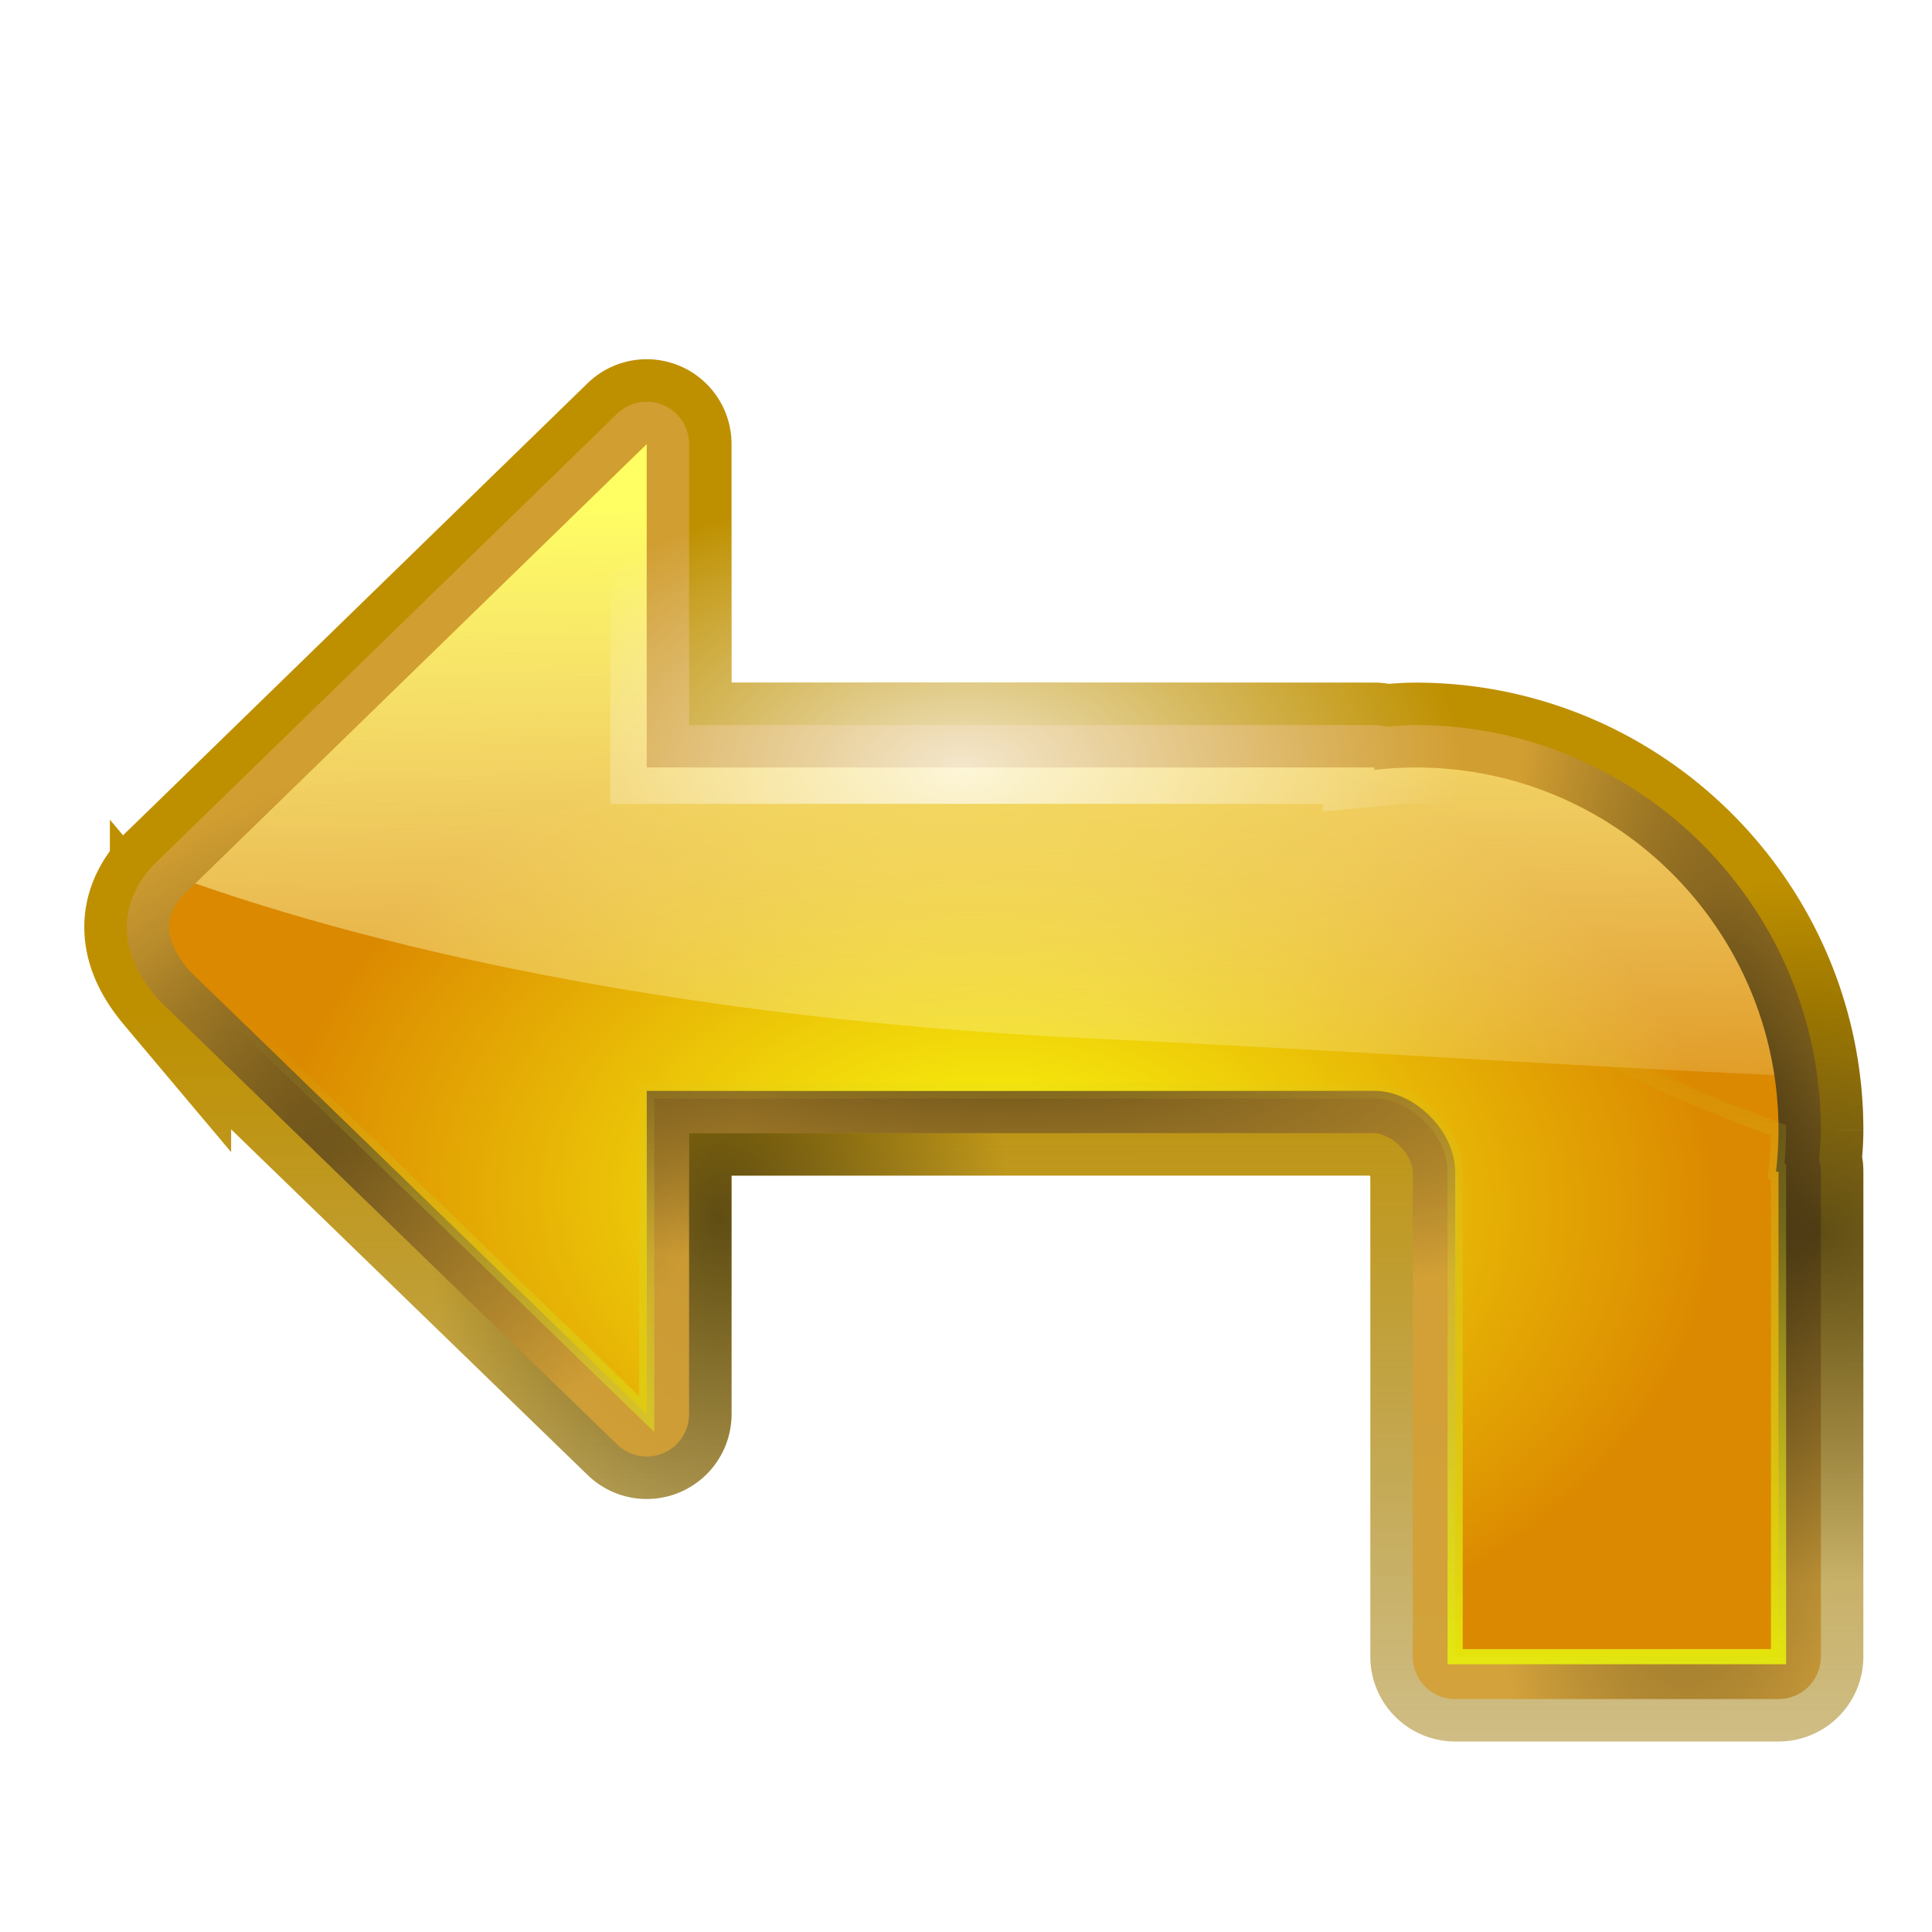 <?xml version="1.0" encoding="UTF-8" standalone="no"?>
<!-- Created with Inkscape (http://www.inkscape.org/) -->

<svg
   xmlns:dc="http://purl.org/dc/elements/1.1/"
   xmlns:cc="http://creativecommons.org/ns#"
   xmlns:rdf="http://www.w3.org/1999/02/22-rdf-syntax-ns#"
   xmlns:svg="http://www.w3.org/2000/svg"
   xmlns="http://www.w3.org/2000/svg"
   xmlns:xlink="http://www.w3.org/1999/xlink"
   xmlns:sodipodi="http://sodipodi.sourceforge.net/DTD/sodipodi-0.dtd"
   xmlns:inkscape="http://www.inkscape.org/namespaces/inkscape"
   width="24"
   height="24"
   viewBox="0 0 6.35 6.35"
   version="1.1"
   id="svg4864"
   inkscape:version="0.92.4 (unknown)"
   sodipodi:docname="lc_undo.svg"
   inkscape:export-filename="/home/rizmut/Dokumen/Rizmut/Github/libreoffice-style-karasa-jaga/build/next/cmd/lc_undo.png"
   inkscape:export-xdpi="18"
   inkscape:export-ydpi="18">
  <defs
     id="defs4858">
    <radialGradient
       gradientUnits="userSpaceOnUse"
       gradientTransform="matrix(0.979,0,0,0.973,133,20.876)"
       r="55.148"
       cy="-0.215"
       cx="48"
       id="radialGradient9776">
      <stop
         id="stop9772"
         style="stop-color:#fcff0f;stop-opacity:1"
         offset="0" />
      <stop
         id="stop9774"
         style="stop-color:#db8900;stop-opacity:1;"
         offset="1" />
    </radialGradient>
    <linearGradient
       inkscape:collect="always"
       id="linearGradient3238">
      <stop
         style="stop-color:#be9000;stop-opacity:1"
         offset="0"
         id="stop3240" />
      <stop
         style="stop-color:#7a5d00;stop-opacity:0;"
         offset="1"
         id="stop3242" />
    </linearGradient>
    <linearGradient
       inkscape:collect="always"
       xlink:href="#linearGradient3238"
       id="linearGradient9426"
       x1="7.157"
       y1="63.929"
       x2="7.187"
       y2="156.358"
       gradientUnits="userSpaceOnUse" />
    <radialGradient
       id="XMLID_4_"
       cx="48"
       cy="-0.215"
       r="55.148"
       gradientTransform="matrix(0.979,0,0,0.973,133,20.876)"
       gradientUnits="userSpaceOnUse">
      <stop
         offset="0"
         style="stop-color:#cfd13d;stop-opacity:1;"
         id="stop3082" />
      <stop
         offset="1"
         style="stop-color:#db8900;stop-opacity:1;"
         id="stop3090" />
    </radialGradient>
    <linearGradient
       id="linearGradient3751">
      <stop
         style="stop-color:#beba2c;stop-opacity:1;"
         offset="0"
         id="stop3753" />
      <stop
         style="stop-color:#b6be2c;stop-opacity:0;"
         offset="1"
         id="stop3755" />
    </linearGradient>
    <linearGradient
       id="linearGradient3449">
      <stop
         id="stop3451"
         offset="0"
         style="stop-color:#000000;stop-opacity:1;" />
      <stop
         id="stop3453"
         offset="1"
         style="stop-color:#000000;stop-opacity:0;" />
    </linearGradient>
    <linearGradient
       id="linearGradient3260"
       inkscape:collect="always">
      <stop
         id="stop3262"
         offset="0"
         style="stop-color:#ffffff;stop-opacity:1;" />
      <stop
         id="stop3264"
         offset="1"
         style="stop-color:#ffffff;stop-opacity:0;" />
    </linearGradient>
    <linearGradient
       id="linearGradient3344">
      <stop
         id="stop3346"
         offset="0"
         style="stop-color:#fdff63;stop-opacity:1;" />
      <stop
         id="stop3348"
         offset="1"
         style="stop-color:#ffffff;stop-opacity:0;" />
    </linearGradient>
    <radialGradient
       id="radialGradient9493"
       cx="48"
       cy="-0.215"
       r="55.148"
       gradientTransform="matrix(0.979,0,0,0.973,133,20.876)"
       gradientUnits="userSpaceOnUse">
      <stop
         offset="0"
         style="stop-color:#cfd13d;stop-opacity:1;"
         id="stop9489" />
      <stop
         offset="1"
         style="stop-color:#db8900;stop-opacity:1;"
         id="stop9491" />
    </radialGradient>
    <linearGradient
       id="linearGradient3528">
      <stop
         style="stop-color:#eaf209;stop-opacity:1;"
         offset="0"
         id="stop3530" />
      <stop
         style="stop-color:#c7c634;stop-opacity:0;"
         offset="1"
         id="stop3532" />
    </linearGradient>
    <linearGradient
       id="linearGradient3295">
      <stop
         style="stop-color:#fffe63;stop-opacity:1;"
         offset="0"
         id="stop3297" />
      <stop
         style="stop-color:#ffffff;stop-opacity:0;"
         offset="1"
         id="stop3299" />
    </linearGradient>
    <linearGradient
       inkscape:collect="always"
       xlink:href="#linearGradient3528"
       id="linearGradient9701"
       x1="71.014"
       y1="111.324"
       x2="71.048"
       y2="64.538"
       gradientUnits="userSpaceOnUse" />
    <filter
       inkscape:collect="always"
       style="color-interpolation-filters:sRGB"
       id="filter9707"
       x="-0.02"
       width="1.04"
       y="-0.027"
       height="1.053">
      <feGaussianBlur
         inkscape:collect="always"
         stdDeviation="0.884"
         id="feGaussianBlur9709" />
    </filter>
    <linearGradient
       inkscape:collect="always"
       xlink:href="#linearGradient3295"
       id="linearGradient9717"
       x1="71.809"
       y1="30.339"
       x2="72.416"
       y2="76.767"
       gradientUnits="userSpaceOnUse" />
    <radialGradient
       inkscape:collect="always"
       xlink:href="#linearGradient3528"
       id="radialGradient9725"
       cx="61.746"
       cy="81.788"
       fx="61.746"
       fy="81.788"
       r="53.588"
       gradientTransform="matrix(0.601,-0.014,0.014,0.601,23.533,29.771)"
       gradientUnits="userSpaceOnUse" />
    <radialGradient
       inkscape:collect="always"
       xlink:href="#radialGradient9776"
       id="radialGradient9729"
       gradientUnits="userSpaceOnUse"
       gradientTransform="matrix(0.893,0.024,-0.016,0.601,5.936,27.199)"
       cx="68.345"
       cy="79.286"
       fx="68.345"
       fy="79.286"
       r="53.588" />
    <radialGradient
       inkscape:collect="always"
       xlink:href="#linearGradient3260"
       id="radialGradient9739"
       cx="63.531"
       cy="42.763"
       fx="63.531"
       fy="42.763"
       r="58.685"
       gradientTransform="matrix(0.562,-0.009,0.005,0.326,27.601,34.713)"
       gradientUnits="userSpaceOnUse" />
    <radialGradient
       inkscape:collect="always"
       xlink:href="#linearGradient3449"
       id="radialGradient9751"
       cx="64.245"
       cy="66.666"
       fx="64.245"
       fy="66.666"
       r="55.884"
       gradientTransform="matrix(0.998,0.063,-0.018,0.278,1.304,44.093)"
       gradientUnits="userSpaceOnUse" />
    <radialGradient
       inkscape:collect="always"
       xlink:href="#linearGradient3449"
       id="radialGradient9755"
       gradientUnits="userSpaceOnUse"
       gradientTransform="matrix(-0.043,0.999,-0.271,-0.012,118.531,-6.435)"
       cx="79.843"
       cy="8.711"
       fx="79.843"
       fy="8.711"
       r="55.884" />
    <radialGradient
       inkscape:collect="always"
       xlink:href="#linearGradient3449"
       id="radialGradient9759"
       gradientUnits="userSpaceOnUse"
       gradientTransform="matrix(-0.501,0.395,-0.258,-0.327,153.613,158.001)"
       cx="86.404"
       cy="355.989"
       fx="86.404"
       fy="355.989"
       r="55.884" />
    <radialGradient
       inkscape:collect="always"
       xlink:href="#linearGradient3449"
       id="radialGradient9780"
       gradientUnits="userSpaceOnUse"
       gradientTransform="matrix(0.014,0.454,-0.326,0.01,90.284,60.9)"
       cx="34.104"
       cy="132.827"
       fx="34.104"
       fy="132.827"
       r="58.685" />
    <radialGradient
       inkscape:collect="always"
       xlink:href="#linearGradient3449"
       id="radialGradient9784"
       gradientUnits="userSpaceOnUse"
       gradientTransform="matrix(0.363,0.215,-0.196,0.331,88.403,105.155)"
       cx="32.629"
       cy="-101.061"
       fx="32.629"
       fy="-101.061"
       r="58.685" />
  </defs>
  <sodipodi:namedview
     id="base"
     pagecolor="#ffffff"
     bordercolor="#666666"
     borderopacity="1.0"
     inkscape:pageopacity="0.0"
     inkscape:pageshadow="2"
     inkscape:zoom="19.916641"
     inkscape:cx="12.000016"
     inkscape:cy="12.000017"
     inkscape:document-units="mm"
     inkscape:current-layer="g4818"
     showgrid="true"
     units="px"
     inkscape:snap-global="true"
     showguides="false">
    <inkscape:grid
       type="xygrid"
       id="grid9341"
       spacingx="0.132"
       spacingy="0.132" />
  </sodipodi:namedview>
  <g
     inkscape:label="Layer 1"
     inkscape:groupmode="layer"
     id="layer1"
     transform="translate(0,-290.65)">
    <g
       id="g4818"
       transform="matrix(0.188,0,0,0.188,0,241.312)">
      <path
         transform="matrix(0.265,0,0,0.265,0,263.133)"
         id="path9418"
         d="m 42.619,25.07 a 1.596,1.596 0 0 0 -1.066,0.451 l -30.195,29.387 0.057,-0.051 c -1.094,0.966 -1.854,2.251 -1.854,3.66 0,1.409 0.674,2.691 1.688,3.896 a 1.596,1.596 0 0 0 0.111,0.119 L 41.555,91.812 a 1.596,1.596 0 0 0 2.707,-1.146 V 70.93 h 46.404 c 0.802,0 1.79,0.45 2.539,1.199 0.749,0.749 1.199,1.736 1.199,2.537 V 95.709 106.666 A 1.596,1.596 0 0 0 96,108.262 h 21.334 a 1.596,1.596 0 0 0 1.596,-1.596 V 74.666 a 1.596,1.596 0 0 0 -0.125,-0.621 1.596,1.596 0 0 0 0,-0.002 c 0.06,-0.694 0.124,-1.386 0.125,-2.102 a 1.596,1.596 0 0 0 0,-0.002 C 118.929,57.855 107.477,46.403 93.393,46.404 c -0.718,3.18e-4 -1.413,0.065 -2.109,0.125 a 1.596,1.596 0 0 0 -0.617,-0.125 H 44.262 V 26.666 a 1.596,1.596 0 0 0 -1.643,-1.596 z"
         style="fill:none;stroke:url(#linearGradient9426);stroke-width:8;stroke-linecap:butt;stroke-linejoin:miter;stroke-miterlimit:4;stroke-dasharray:none;stroke-opacity:1"
         inkscape:connector-curvature="0" />
      <path
         id="path9778"
         d="m 42.619,25.07 a 1.596,1.596 0 0 0 -1.066,0.451 l -30.195,29.387 0.057,-0.051 c -1.094,0.966 -1.854,2.251 -1.854,3.66 0,1.409 0.674,2.691 1.688,3.896 a 1.596,1.596 0 0 0 0.111,0.119 L 41.555,91.812 a 1.596,1.596 0 0 0 2.707,-1.146 V 70.93 h 46.404 c 0.802,0 1.79,0.45 2.539,1.199 0.749,0.749 1.199,1.736 1.199,2.537 V 95.709 106.666 A 1.596,1.596 0 0 0 96,108.262 h 21.334 a 1.596,1.596 0 0 0 1.596,-1.596 V 74.666 a 1.596,1.596 0 0 0 -0.125,-0.621 1.596,1.596 0 0 0 0,-0.002 c 0.06,-0.694 0.124,-1.386 0.125,-2.102 a 1.596,1.596 0 0 0 0,-0.002 C 118.929,57.855 107.477,46.403 93.393,46.404 c -0.718,3.18e-4 -1.413,0.065 -2.109,0.125 a 1.596,1.596 0 0 0 -0.617,-0.125 H 44.262 V 26.666 a 1.596,1.596 0 0 0 -1.643,-1.596 z"
         style="opacity:0.5;fill:none;stroke:url(#radialGradient9780);stroke-width:8;stroke-linecap:butt;stroke-linejoin:miter;stroke-miterlimit:4;stroke-dasharray:none;stroke-opacity:1"
         transform="matrix(0.265,0,0,0.265,0,263.133)"
         inkscape:connector-curvature="0" />
      <path
         transform="matrix(0.265,0,0,0.265,0,263.133)"
         d="m 42.584,23.873 a 2.795,2.795 0 0 0 -1.867,0.789 l -30.195,29.387 0.1,-0.092 c -1.257,1.11 -2.26,2.753 -2.26,4.561 0,1.807 0.852,3.339 1.969,4.668 a 2.795,2.795 0 0 0 0.195,0.207 l 30.195,29.279 a 2.795,2.795 0 0 0 4.74,-2.006 v -18.537 h 45.205 c 0.402,0 1.131,0.287 1.691,0.848 0.561,0.561 0.848,1.288 0.848,1.689 V 95.709 106.666 A 2.795,2.795 0 0 0 96,109.461 h 21.334 a 2.795,2.795 0 0 0 2.795,-2.795 V 74.666 a 2.795,2.795 0 0 0 -0.115,-0.789 c 0.049,-0.64 0.114,-1.272 0.115,-1.934 a 2.795,2.795 0 0 0 0,-0.004 c -3e-4,-14.733 -12.004,-26.735 -26.736,-26.734 a 2.795,2.795 0 0 0 -0.002,0 c -0.663,2.94e-4 -1.296,0.066 -1.938,0.115 A 2.795,2.795 0 0 0 90.666,45.205 H 45.461 V 26.666 a 2.795,2.795 0 0 0 -2.877,-2.793 z"
         id="path9731"
         style="fill:#d3a036;fill-opacity:0.914;stroke:none;stroke-width:1px;stroke-linecap:butt;stroke-linejoin:miter;stroke-opacity:1"
         inkscape:original="M 42.666016 26.666016 L 12.470703 56.052734 C 10.719484 57.599544 10.719484 59.303254 12.470703 61.386719 L 42.666016 90.666016 L 42.666016 69.333984 L 90.666016 69.333984 C 93.332687 69.333984 96 71.999346 96 74.666016 L 96 95.708984 L 96 106.66602 L 117.33398 106.66602 L 117.33398 74.666016 L 117.16992 74.666016 C 117.27297 73.76992 117.3329 72.860935 117.33398 71.939453 C 117.33371 58.717412 106.61462 47.999199 93.392578 48 C 92.470864 48.000408 91.562394 48.05967 90.666016 48.162109 L 90.666016 48 L 42.666016 48 L 42.666016 26.666016 z "
         inkscape:radius="2.795085"
         sodipodi:type="inkscape:offset" />
      <path
         transform="matrix(0.265,0,0,0.265,0,263.133)"
         style="opacity:0.5;fill:none;stroke:url(#radialGradient9784);stroke-width:8;stroke-linecap:butt;stroke-linejoin:miter;stroke-miterlimit:4;stroke-dasharray:none;stroke-opacity:1"
         d="m 42.619,25.07 a 1.596,1.596 0 0 0 -1.066,0.451 l -30.195,29.387 0.057,-0.051 c -1.094,0.966 -1.854,2.251 -1.854,3.66 0,1.409 0.674,2.691 1.688,3.896 a 1.596,1.596 0 0 0 0.111,0.119 L 41.555,91.812 a 1.596,1.596 0 0 0 2.707,-1.146 V 70.93 h 46.404 c 0.802,0 1.79,0.45 2.539,1.199 0.749,0.749 1.199,1.736 1.199,2.537 V 95.709 106.666 A 1.596,1.596 0 0 0 96,108.262 h 21.334 a 1.596,1.596 0 0 0 1.596,-1.596 V 74.666 a 1.596,1.596 0 0 0 -0.125,-0.621 1.596,1.596 0 0 0 0,-0.002 c 0.06,-0.694 0.124,-1.386 0.125,-2.102 a 1.596,1.596 0 0 0 0,-0.002 C 118.929,57.855 107.477,46.403 93.393,46.404 c -0.718,3.18e-4 -1.413,0.065 -2.109,0.125 a 1.596,1.596 0 0 0 -0.617,-0.125 H 44.262 V 26.666 a 1.596,1.596 0 0 0 -1.643,-1.596 z"
         id="path9782"
         inkscape:connector-curvature="0" />
      <path
         sodipodi:type="inkscape:offset"
         inkscape:radius="2.795085"
         inkscape:original="M 42.666016 26.666016 L 12.470703 56.052734 C 10.719484 57.599544 10.719484 59.303254 12.470703 61.386719 L 42.666016 90.666016 L 42.666016 69.333984 L 90.666016 69.333984 C 93.332687 69.333984 96 71.999346 96 74.666016 L 96 95.708984 L 96 106.66602 L 117.33398 106.66602 L 117.33398 74.666016 L 117.16992 74.666016 C 117.27297 73.76992 117.3329 72.860935 117.33398 71.939453 C 117.33371 58.717412 106.61462 47.999199 93.392578 48 C 92.470864 48.000408 91.562394 48.05967 90.666016 48.162109 L 90.666016 48 L 42.666016 48 L 42.666016 26.666016 z "
         style="opacity:0.5;fill:url(#radialGradient9751);fill-opacity:1;stroke:none;stroke-width:1px;stroke-linecap:butt;stroke-linejoin:miter;stroke-opacity:1"
         id="path9743"
         d="m 42.584,23.873 a 2.795,2.795 0 0 0 -1.867,0.789 l -30.195,29.387 0.1,-0.092 c -1.257,1.11 -2.26,2.753 -2.26,4.561 0,1.807 0.852,3.339 1.969,4.668 a 2.795,2.795 0 0 0 0.195,0.207 l 30.195,29.279 a 2.795,2.795 0 0 0 4.74,-2.006 v -18.537 h 45.205 c 0.402,0 1.131,0.287 1.691,0.848 0.561,0.561 0.848,1.288 0.848,1.689 V 95.709 106.666 A 2.795,2.795 0 0 0 96,109.461 h 21.334 a 2.795,2.795 0 0 0 2.795,-2.795 V 74.666 a 2.795,2.795 0 0 0 -0.115,-0.789 c 0.049,-0.64 0.114,-1.272 0.115,-1.934 a 2.795,2.795 0 0 0 0,-0.004 c -3e-4,-14.733 -12.004,-26.735 -26.736,-26.734 a 2.795,2.795 0 0 0 -0.002,0 c -0.663,2.94e-4 -1.296,0.066 -1.938,0.115 A 2.795,2.795 0 0 0 90.666,45.205 H 45.461 V 26.666 a 2.795,2.795 0 0 0 -2.877,-2.793 z"
         transform="matrix(0.265,0,0,0.265,0,263.133)" />
      <path
         transform="matrix(0.265,0,0,0.265,0,263.133)"
         d="m 42.584,23.873 a 2.795,2.795 0 0 0 -1.867,0.789 l -30.195,29.387 0.1,-0.092 c -1.257,1.11 -2.26,2.753 -2.26,4.561 0,1.807 0.852,3.339 1.969,4.668 a 2.795,2.795 0 0 0 0.195,0.207 l 30.195,29.279 a 2.795,2.795 0 0 0 4.74,-2.006 v -18.537 h 45.205 c 0.402,0 1.131,0.287 1.691,0.848 0.561,0.561 0.848,1.288 0.848,1.689 V 95.709 106.666 A 2.795,2.795 0 0 0 96,109.461 h 21.334 a 2.795,2.795 0 0 0 2.795,-2.795 V 74.666 a 2.795,2.795 0 0 0 -0.115,-0.789 c 0.049,-0.64 0.114,-1.272 0.115,-1.934 a 2.795,2.795 0 0 0 0,-0.004 c -3e-4,-14.733 -12.004,-26.735 -26.736,-26.734 a 2.795,2.795 0 0 0 -0.002,0 c -0.663,2.94e-4 -1.296,0.066 -1.938,0.115 A 2.795,2.795 0 0 0 90.666,45.205 H 45.461 V 26.666 a 2.795,2.795 0 0 0 -2.877,-2.793 z"
         id="path9753"
         style="opacity:0.5;fill:url(#radialGradient9755);fill-opacity:1;stroke:none;stroke-width:1px;stroke-linecap:butt;stroke-linejoin:miter;stroke-opacity:1"
         inkscape:original="M 42.666016 26.666016 L 12.470703 56.052734 C 10.719484 57.599544 10.719484 59.303254 12.470703 61.386719 L 42.666016 90.666016 L 42.666016 69.333984 L 90.666016 69.333984 C 93.332687 69.333984 96 71.999346 96 74.666016 L 96 95.708984 L 96 106.66602 L 117.33398 106.66602 L 117.33398 74.666016 L 117.16992 74.666016 C 117.27297 73.76992 117.3329 72.860935 117.33398 71.939453 C 117.33371 58.717412 106.61462 47.999199 93.392578 48 C 92.470864 48.000408 91.562394 48.05967 90.666016 48.162109 L 90.666016 48 L 42.666016 48 L 42.666016 26.666016 z "
         inkscape:radius="2.795085"
         sodipodi:type="inkscape:offset" />
      <path
         transform="matrix(0.265,0,0,0.265,0,263.133)"
         id="path9354"
         d="M 42.666,26.666 12.471,56.053 c -1.751,1.547 -1.751,3.251 0,5.334 L 42.666,90.666 V 69.334 h 48 C 93.333,69.334 96,71.999 96,74.666 v 21.043 10.957 h 21.334 V 74.666 h -0.164 c 0.103,-0.896 0.163,-1.805 0.164,-2.727 C 117.334,58.717 106.615,47.999 93.393,48 c -0.922,4.08e-4 -1.83,0.06 -2.727,0.162 V 48 h -48 z"
         style="fill:url(#radialGradient9725);fill-opacity:1;stroke:none;stroke-width:1px;stroke-linecap:butt;stroke-linejoin:miter;stroke-opacity:1"
         inkscape:connector-curvature="0" />
      <path
         sodipodi:type="inkscape:offset"
         inkscape:radius="2.795085"
         inkscape:original="M 42.666016 26.666016 L 12.470703 56.052734 C 10.719484 57.599544 10.719484 59.303254 12.470703 61.386719 L 42.666016 90.666016 L 42.666016 69.333984 L 90.666016 69.333984 C 93.332687 69.333984 96 71.999346 96 74.666016 L 96 95.708984 L 96 106.66602 L 117.33398 106.66602 L 117.33398 74.666016 L 117.16992 74.666016 C 117.27297 73.76992 117.3329 72.860935 117.33398 71.939453 C 117.33371 58.717412 106.61462 47.999199 93.392578 48 C 92.470864 48.000408 91.562394 48.05967 90.666016 48.162109 L 90.666016 48 L 42.666016 48 L 42.666016 26.666016 z "
         style="opacity:0.5;fill:url(#radialGradient9759);fill-opacity:1;stroke:none;stroke-width:1px;stroke-linecap:butt;stroke-linejoin:miter;stroke-opacity:1"
         id="path9757"
         d="m 42.584,23.873 a 2.795,2.795 0 0 0 -1.867,0.789 l -30.195,29.387 0.1,-0.092 c -1.257,1.11 -2.26,2.753 -2.26,4.561 0,1.807 0.852,3.339 1.969,4.668 a 2.795,2.795 0 0 0 0.195,0.207 l 30.195,29.279 a 2.795,2.795 0 0 0 4.74,-2.006 v -18.537 h 45.205 c 0.402,0 1.131,0.287 1.691,0.848 0.561,0.561 0.848,1.288 0.848,1.689 V 95.709 106.666 A 2.795,2.795 0 0 0 96,109.461 h 21.334 a 2.795,2.795 0 0 0 2.795,-2.795 V 74.666 a 2.795,2.795 0 0 0 -0.115,-0.789 c 0.049,-0.64 0.114,-1.272 0.115,-1.934 a 2.795,2.795 0 0 0 0,-0.004 c -3e-4,-14.733 -12.004,-26.735 -26.736,-26.734 a 2.795,2.795 0 0 0 -0.002,0 c -0.663,2.94e-4 -1.296,0.066 -1.938,0.115 A 2.795,2.795 0 0 0 90.666,45.205 H 45.461 V 26.666 a 2.795,2.795 0 0 0 -2.877,-2.793 z"
         transform="matrix(0.265,0,0,0.265,0,263.133)" />
      <path
         transform="matrix(0.265,0,0,0.265,0,263.133)"
         style="fill:url(#radialGradient9729);fill-opacity:1;stroke:none;stroke-width:1px;stroke-linecap:butt;stroke-linejoin:miter;stroke-opacity:1"
         d="M 42.666,26.666 12.471,56.053 c -1.751,1.547 -1.751,3.251 0,5.334 L 42.666,90.666 V 69.334 h 48 C 93.333,69.334 96,71.999 96,74.666 v 21.043 10.957 h 21.334 V 74.666 h -0.164 c 0.103,-0.896 0.163,-1.805 0.164,-2.727 C 117.334,58.717 106.615,47.999 93.393,48 c -0.922,4.08e-4 -1.83,0.06 -2.727,0.162 V 48 h -48 z"
         id="path9727"
         inkscape:connector-curvature="0" />
      <path
         id="path9687"
         transform="matrix(0.265,0,0,0.265,0,263.133)"
         d="M 42.666,26.666 12.881,55.654 C 28.131,60.986 48.973,64.807 71.973,65.875 87.218,66.583 102.861,67.66 117.059,68.297 115.304,56.803 105.376,47.999 93.393,48 c -0.922,4.08e-4 -1.83,0.06 -2.727,0.162 V 48 h -48 z"
         style="opacity:1;vector-effect:none;fill:url(#linearGradient9717);fill-opacity:1;stroke:none;stroke-width:8;stroke-miterlimit:4;stroke-dasharray:none"
         inkscape:connector-curvature="0" />
      <path
         sodipodi:nodetypes="cccccssccccccccccc"
         inkscape:connector-curvature="0"
         style="fill:none;stroke:url(#linearGradient9701);stroke-width:1px;stroke-linecap:butt;stroke-linejoin:miter;stroke-opacity:1;filter:url(#filter9707)"
         d="M 42.666,26.666 12.471,56.053 c -1.751,1.547 -1.751,3.251 0,5.334 L 42.666,90.666 V 69.334 h 48 C 93.333,69.334 96,71.999 96,74.666 v 21.043 10.957 h 21.334 V 74.666 h -0.164 c 0.103,-0.896 0.163,-1.805 0.164,-2.727 C 76.315,56.81 106.583,47.998 93.393,48 c -0.922,4.08e-4 -1.83,0.06 -2.727,0.162 V 48 h -48 z"
         transform="matrix(0.265,0,0,0.265,0,263.133)"
         id="path9693" />
      <path
         transform="matrix(0.265,0,0,0.265,0,263.133)"
         style="opacity:0.75;fill:none;stroke:url(#radialGradient9739);stroke-width:8;stroke-linecap:butt;stroke-linejoin:miter;stroke-miterlimit:4;stroke-dasharray:none;stroke-opacity:1"
         d="m 42.619,25.07 a 1.596,1.596 0 0 0 -1.066,0.451 l -30.195,29.387 0.057,-0.051 c -1.094,0.966 -1.854,2.251 -1.854,3.66 0,1.409 0.674,2.691 1.688,3.896 a 1.596,1.596 0 0 0 0.111,0.119 L 41.555,91.812 a 1.596,1.596 0 0 0 2.707,-1.146 V 70.93 h 46.404 c 0.802,0 1.79,0.45 2.539,1.199 0.749,0.749 1.199,1.736 1.199,2.537 V 95.709 106.666 A 1.596,1.596 0 0 0 96,108.262 h 21.334 a 1.596,1.596 0 0 0 1.596,-1.596 V 74.666 a 1.596,1.596 0 0 0 -0.125,-0.621 1.596,1.596 0 0 0 0,-0.002 c 0.06,-0.694 0.124,-1.386 0.125,-2.102 a 1.596,1.596 0 0 0 0,-0.002 C 118.929,57.855 107.477,46.403 93.393,46.404 c -0.718,3.18e-4 -1.413,0.065 -2.109,0.125 a 1.596,1.596 0 0 0 -0.617,-0.125 H 44.262 V 26.666 a 1.596,1.596 0 0 0 -1.643,-1.596 z"
         id="path9735"
         inkscape:connector-curvature="0" />
    </g>
  </g>
</svg>
